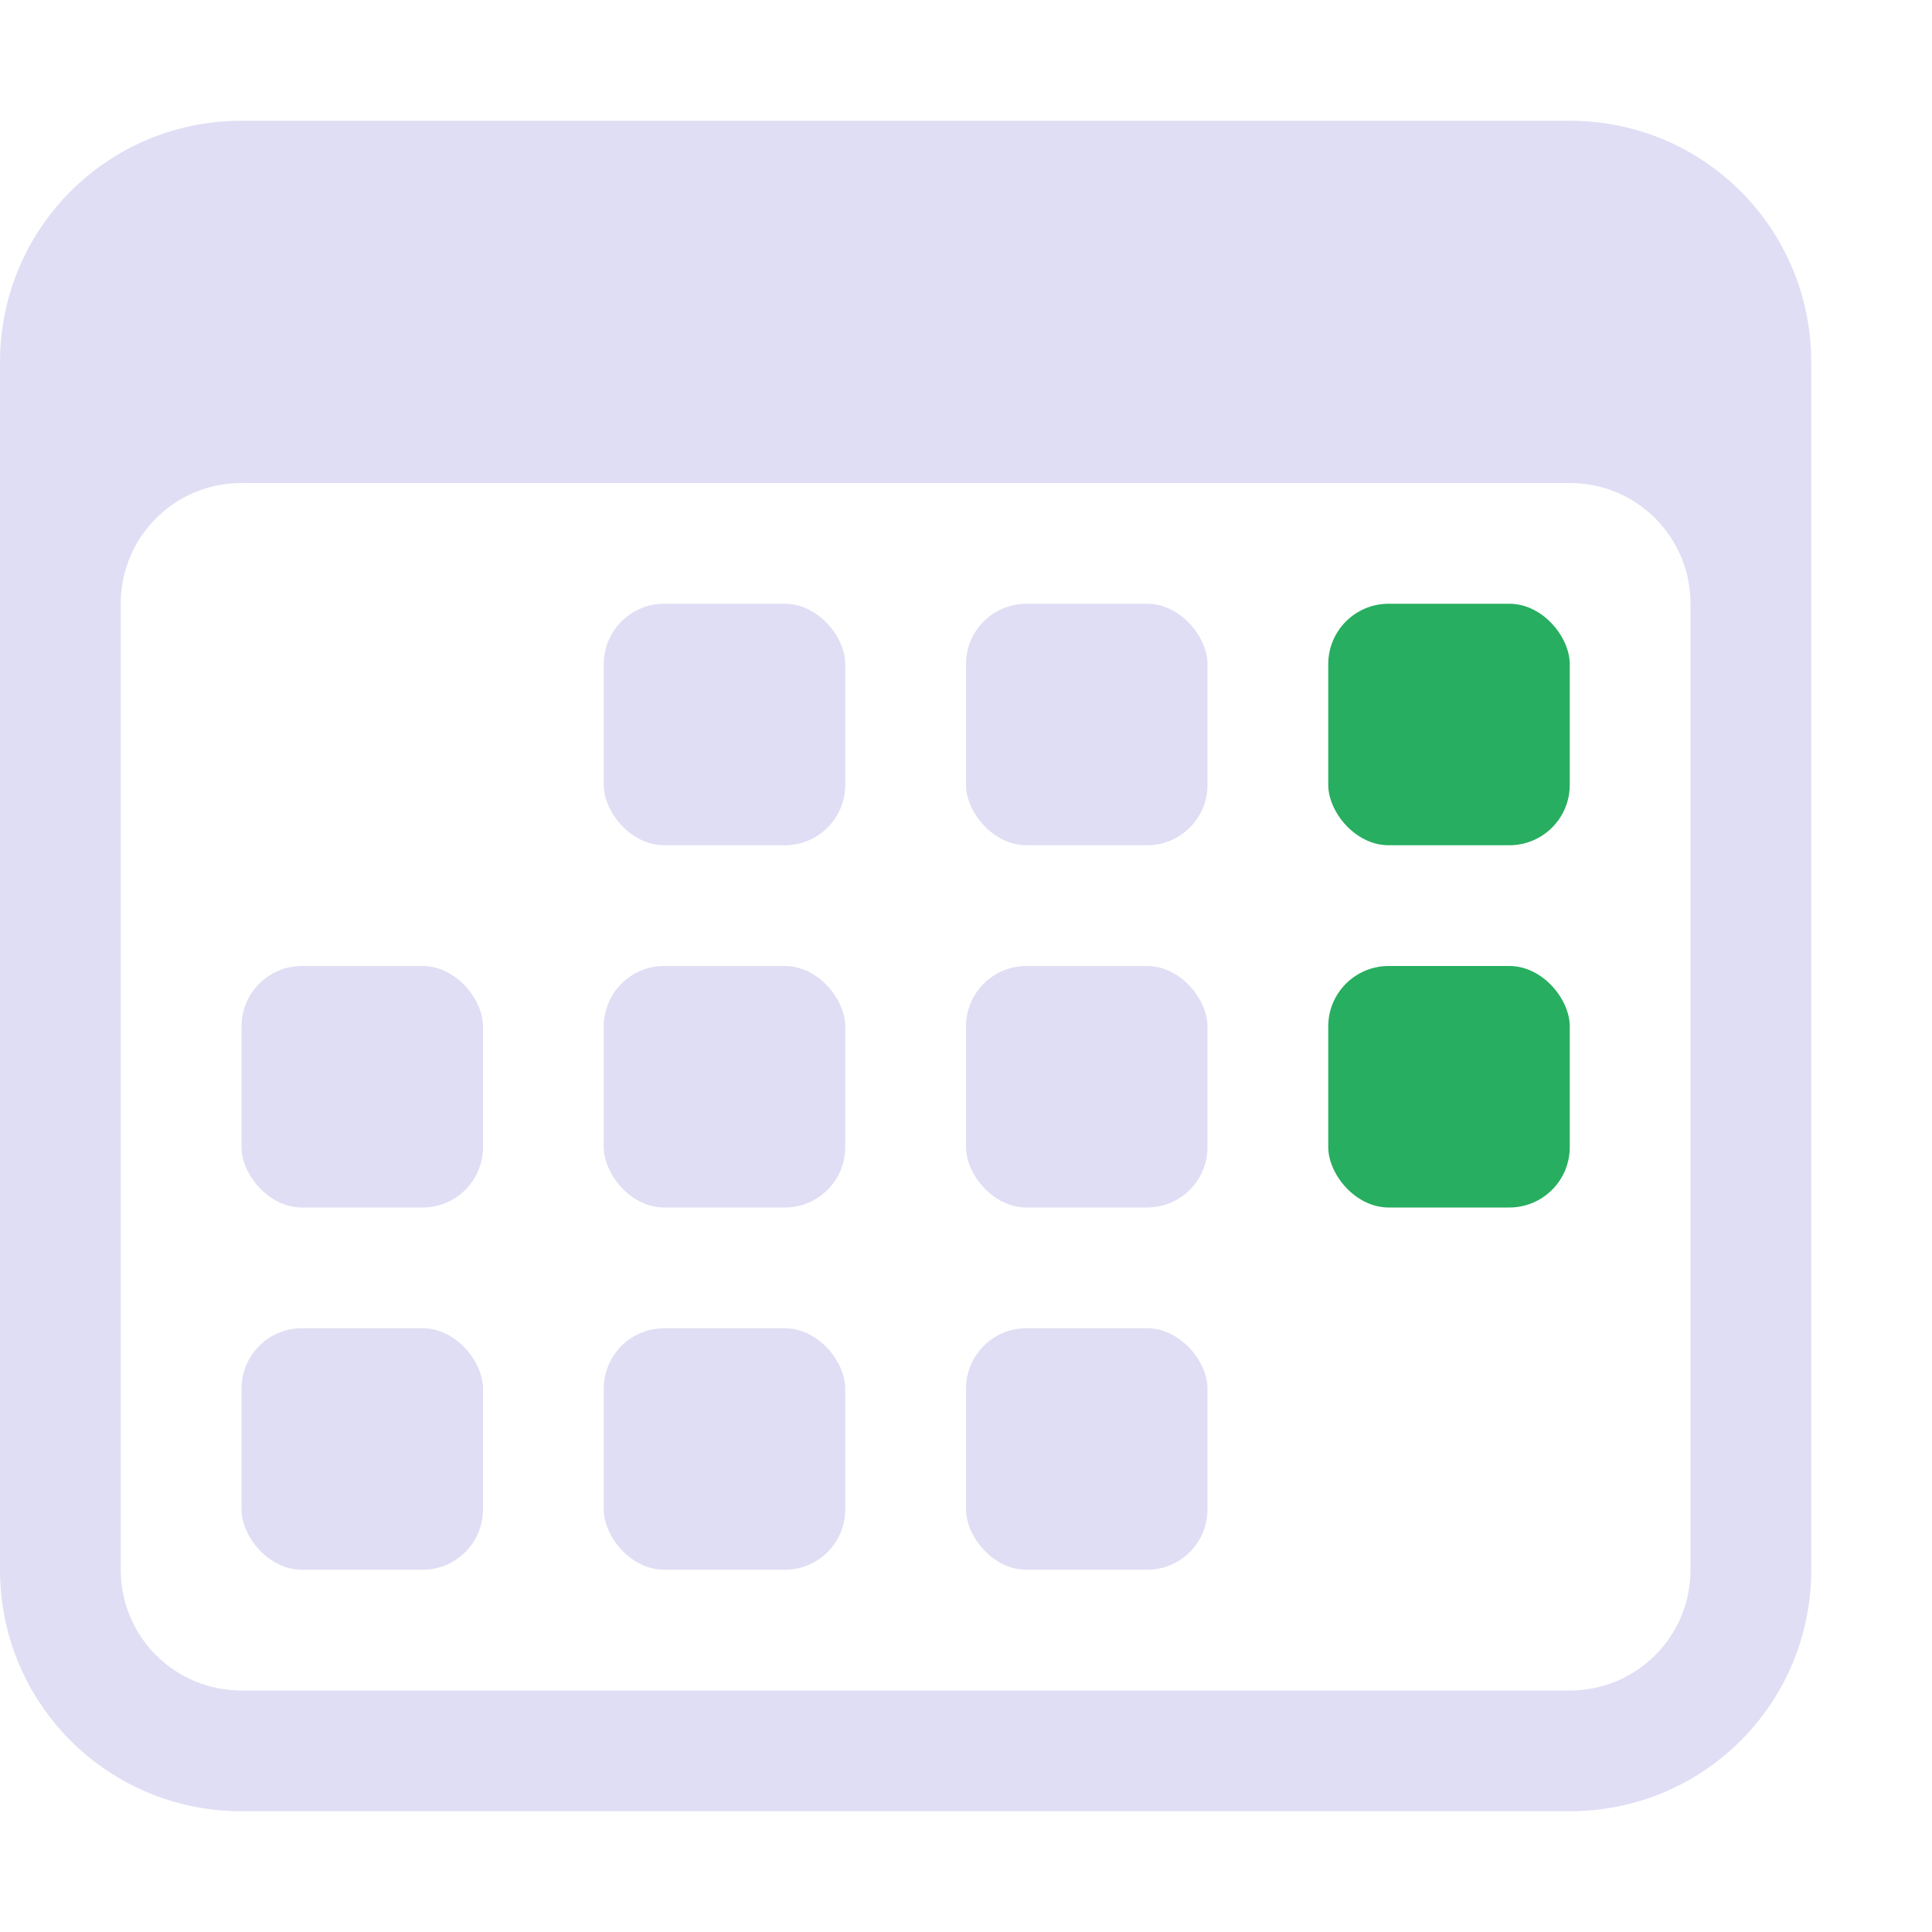 <svg version="1.1" viewBox="0 0 16 16" xmlns="http://www.w3.org/2000/svg">
 <defs>
  <style id="current-color-scheme" type="text/css">.ColorScheme-Text {
        color:#e0def4;
      }
      .ColorScheme-PositiveText {
        color:#27ae60;
      }</style>
 </defs>
 <g>
  <path class="ColorScheme-Text" fill="currentColor" d="m2 1c-1.108 0-2 0.892-2 2v10c0 1.108 0.892 2 2 2h11c1.108 0 2-0.892 2-2v-10c0-1.108-0.892-2-2-2zm0 3h11c0.554 0 1 0.446 1 1v8c0 0.554-0.446 1-1 1h-11c-0.554 0-1-0.446-1-1v-8c0-0.554 0.446-1 1-1z"/>
  <rect class="ColorScheme-Text" fill="currentColor" x="5" y="5" width="2" height="2" ry=".5"/>
  <rect class="ColorScheme-Text" fill="currentColor" x="8" y="5" width="2" height="2" ry=".5"/>
  <rect class="ColorScheme-PositiveText" fill="currentColor" x="11" y="5" width="2" height="2" ry=".5"/>
  <rect class="ColorScheme-Text" fill="currentColor" x="5" y="8" width="2" height="2" ry=".5"/>
  <rect class="ColorScheme-Text" fill="currentColor" x="8" y="8" width="2" height="2" ry=".5"/>
  <rect class="ColorScheme-PositiveText" fill="currentColor" x="11" y="8" width="2" height="2" ry=".5"/>
  <rect class="ColorScheme-Text" fill="currentColor" x="2" y="8" width="2" height="2" ry=".5"/>
  <rect class="ColorScheme-Text" fill="currentColor" x="2" y="11" width="2" height="2" ry=".5"/>
  <rect class="ColorScheme-Text" fill="currentColor" x="5" y="11" width="2" height="2" ry=".5"/>
  <rect class="ColorScheme-Text" fill="currentColor" x="8" y="11" width="2" height="2" ry=".5"/>
 </g>
</svg>

